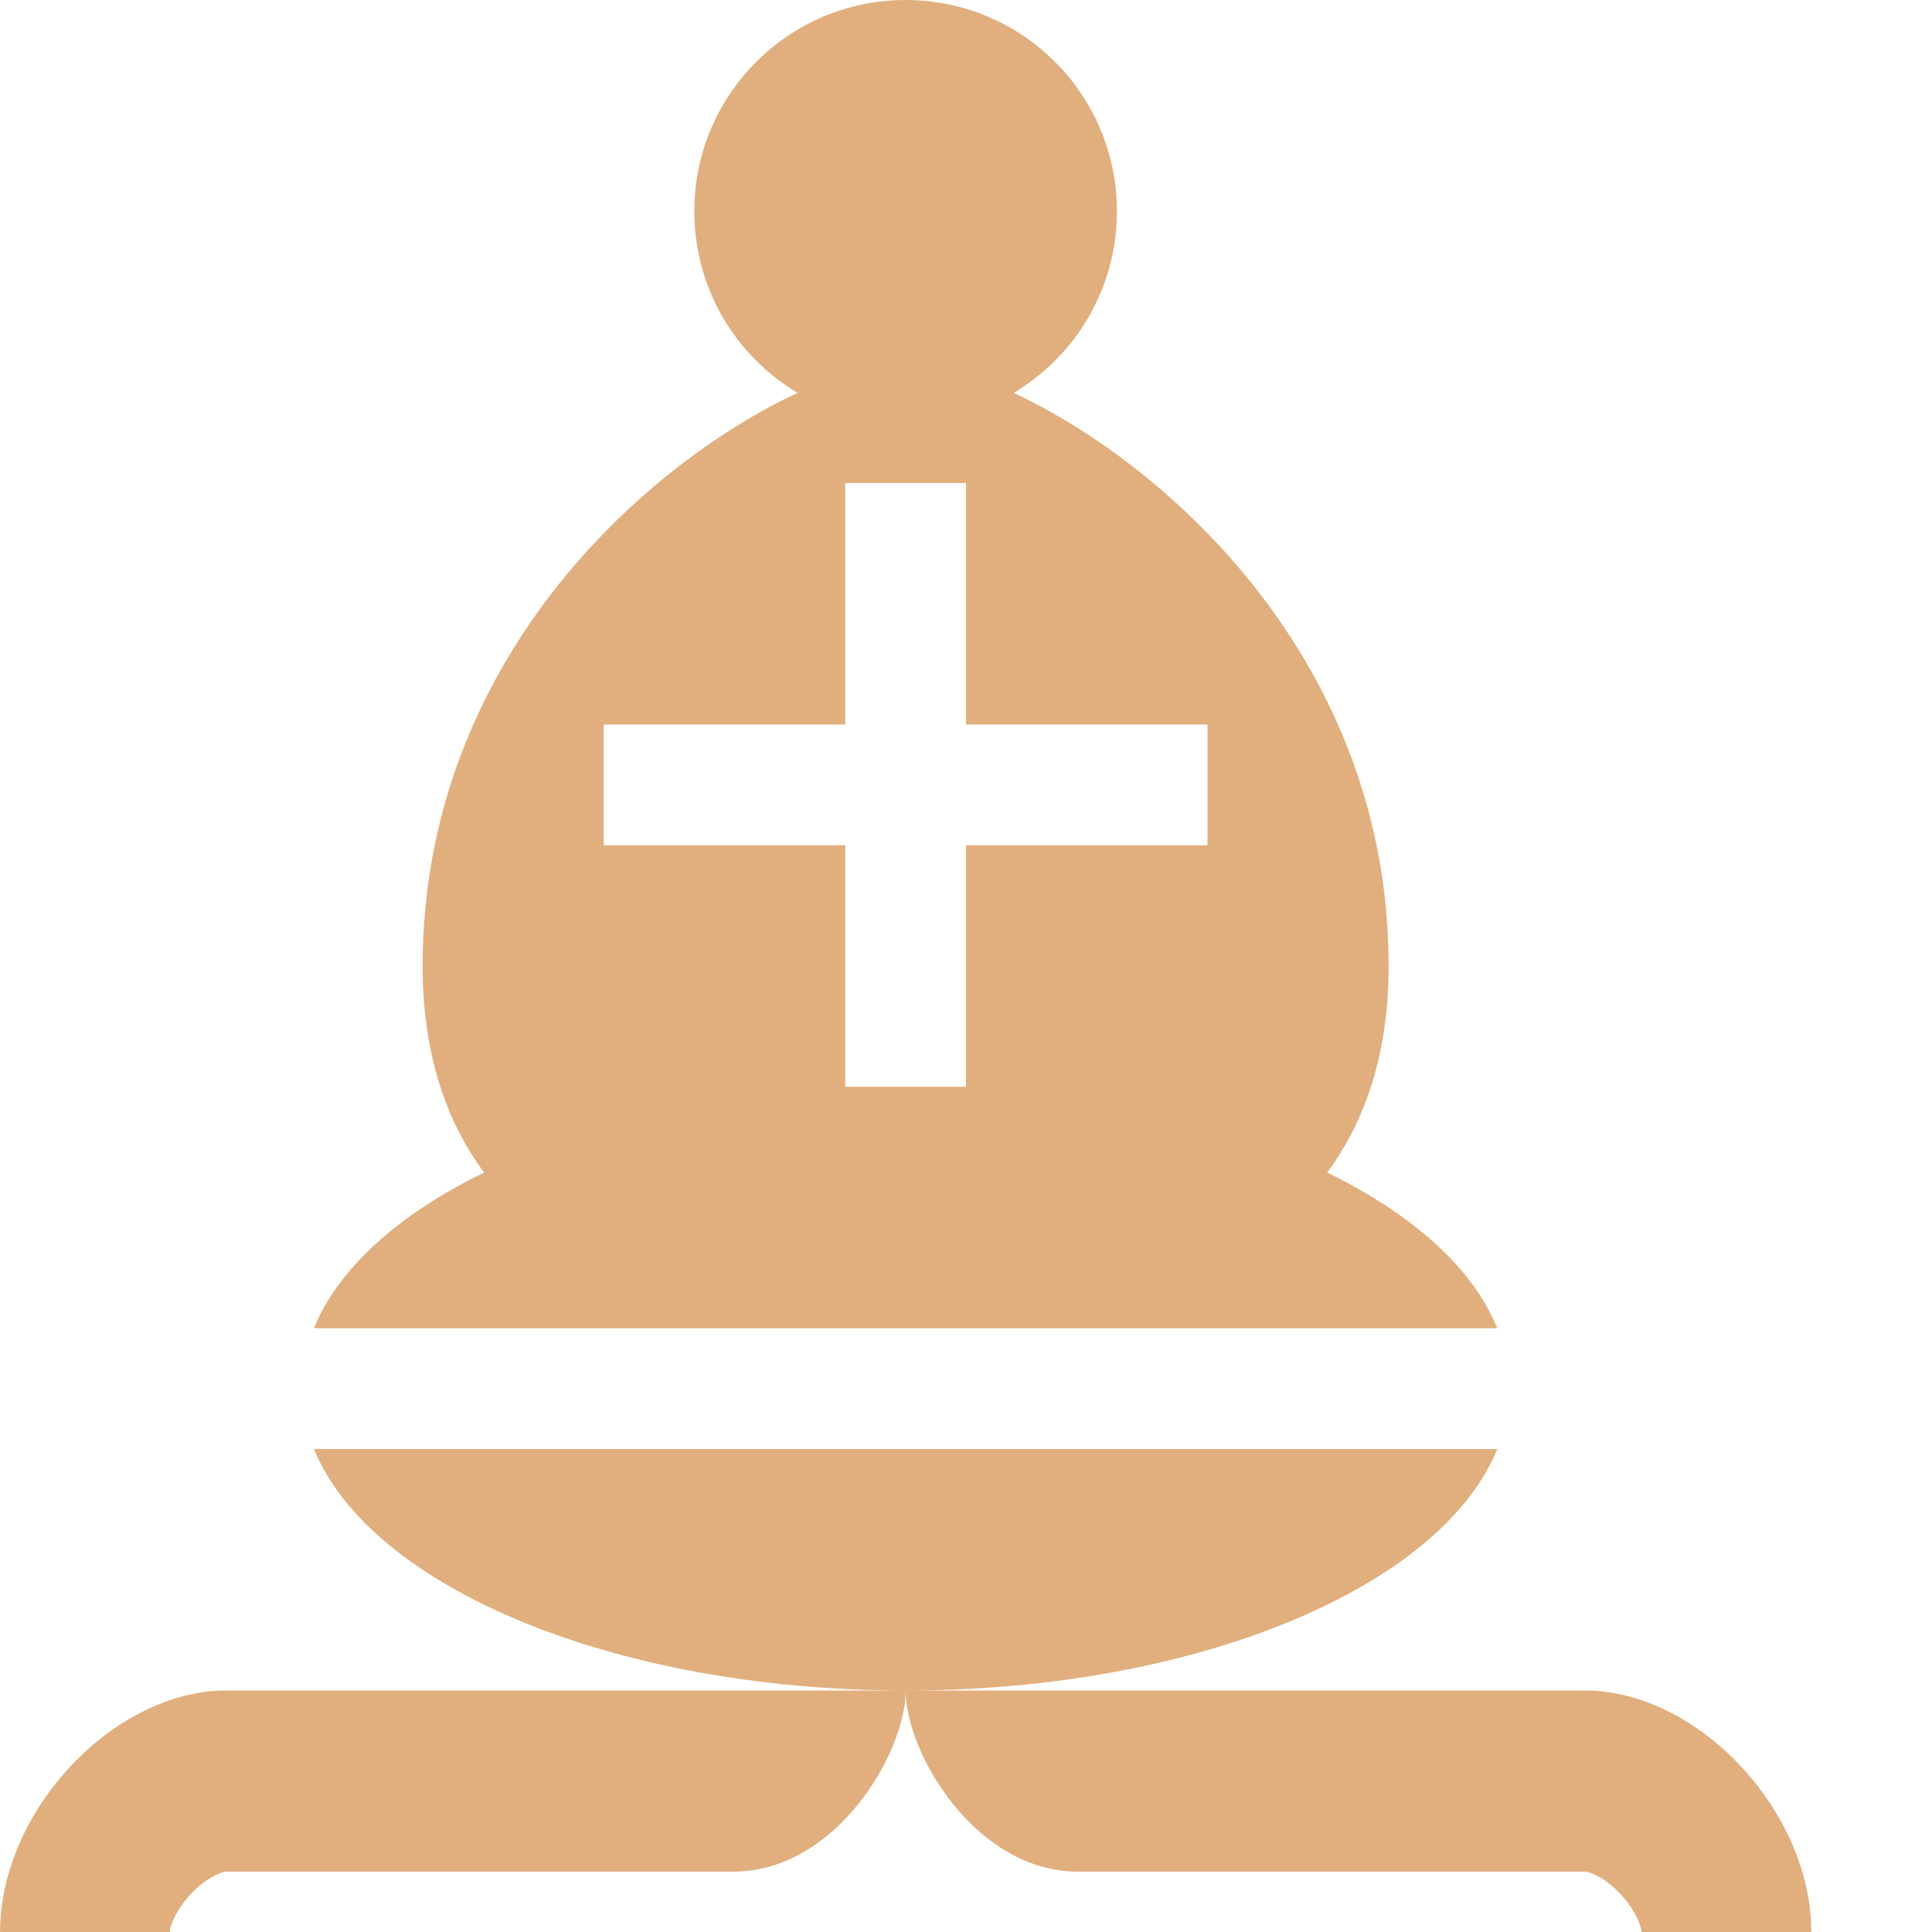 <?xml version="1.0" encoding="utf-8"?>
<!-- Generated by IcoMoon.io -->
<!DOCTYPE svg PUBLIC "-//W3C//DTD SVG 1.1//EN" "http://www.w3.org/Graphics/SVG/1.1/DTD/svg11.dtd">
<svg version="1.1" xmlns="http://www.w3.org/2000/svg" xmlns:xlink="http://www.w3.org/1999/xlink" width="32" height="32" viewBox="0 0 32 32">
<path fill="#e1af7d" d="M24.8 24h-19.6c0.927 2.282 4.962 4 9.8 4s8.873-1.718 9.8-4zM0 32h2.813c0-0.081 0.088-0.351 0.348-0.629s0.514-0.371 0.589-0.371h8.438c1.67-0.031 2.813-1.969 2.813-3 0 0-9.375 0-11.25 0s-3.75 2-3.75 4zM26.25 28c-1.875 0-11.25 0-11.25 0 0 1.031 1.143 2.969 2.813 3h8.438c0.076 0 0.329 0.093 0.589 0.371s0.348 0.548 0.348 0.629h2.813c0-2-1.875-4-3.75-4zM15 22h9.8c-0.406-1.001-1.41-1.893-2.818-2.579 0.648-0.875 1.018-2.001 1.018-3.421 0-5.029-3.654-8.299-6.21-9.493 1.024-0.611 1.71-1.729 1.71-3.007 0-1.933-1.567-3.5-3.5-3.5s-3.5 1.567-3.5 3.5c0 1.279 0.686 2.397 1.71 3.007-2.555 1.194-6.21 4.463-6.21 9.493 0 1.419 0.37 2.545 1.018 3.421-1.407 0.686-2.412 1.579-2.818 2.579h9.8c0 0 0 0 0 0zM10 14v-2h4v-4h2v4h4v2h-4v4h-2v-4h-4z"></path>
</svg>
